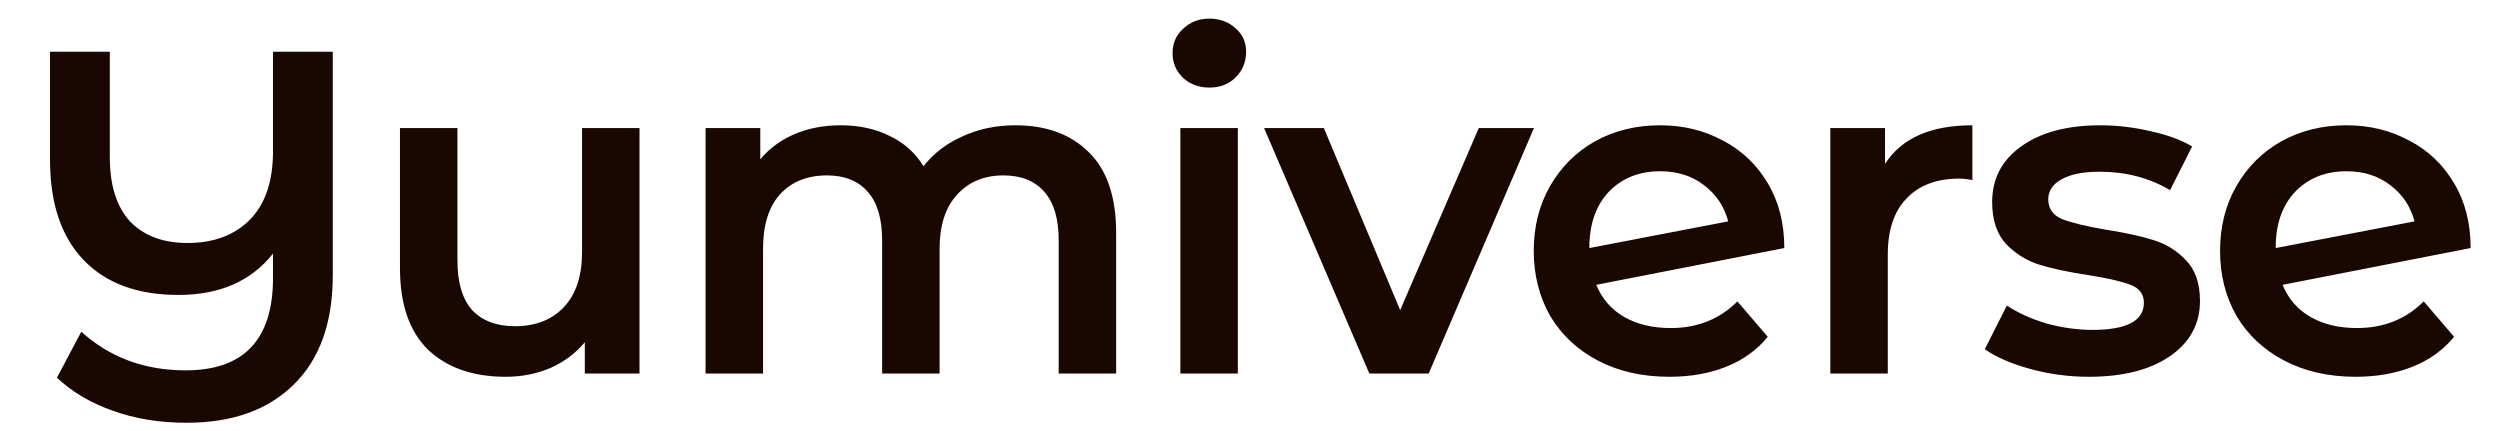 <svg width="87" height="15" viewBox="0 0 87 15" fill="none" xmlns="http://www.w3.org/2000/svg">
<path d="M11.581 1.8V9.576C11.581 11.229 11.127 12.499 10.221 13.384C9.325 14.269 8.082 14.712 6.493 14.712C5.554 14.712 4.701 14.573 3.933 14.296C3.165 14.029 2.514 13.645 1.981 13.144L2.829 11.544C3.821 12.44 5.031 12.888 6.461 12.888C8.487 12.888 9.501 11.816 9.501 9.672V8.824C8.743 9.784 7.645 10.264 6.205 10.264C4.786 10.264 3.687 9.859 2.909 9.048C2.13 8.237 1.741 7.075 1.741 5.56V1.8H3.821V5.464C3.821 6.445 4.055 7.192 4.525 7.704C5.005 8.205 5.671 8.456 6.525 8.456C7.431 8.456 8.151 8.189 8.685 7.656C9.229 7.112 9.501 6.312 9.501 5.256V1.8H11.581ZM22.255 4.456V13H20.351V11.912C20.031 12.296 19.631 12.595 19.151 12.808C18.671 13.011 18.154 13.112 17.599 13.112C16.458 13.112 15.556 12.797 14.895 12.168C14.244 11.528 13.919 10.584 13.919 9.336V4.456H15.919V9.064C15.919 9.832 16.09 10.408 16.431 10.792C16.783 11.165 17.279 11.352 17.919 11.352C18.634 11.352 19.199 11.133 19.615 10.696C20.042 10.248 20.255 9.608 20.255 8.776V4.456H22.255ZM35.338 4.36C36.415 4.36 37.268 4.675 37.898 5.304C38.527 5.923 38.842 6.856 38.842 8.104V13H36.842V8.36C36.842 7.613 36.676 7.053 36.346 6.68C36.015 6.296 35.54 6.104 34.922 6.104C34.25 6.104 33.711 6.328 33.306 6.776C32.9 7.213 32.698 7.843 32.698 8.664V13H30.698V8.36C30.698 7.613 30.532 7.053 30.202 6.68C29.871 6.296 29.396 6.104 28.778 6.104C28.095 6.104 27.551 6.323 27.146 6.76C26.751 7.197 26.554 7.832 26.554 8.664V13H24.554V4.456H26.458V5.544C26.778 5.16 27.178 4.867 27.658 4.664C28.138 4.461 28.671 4.36 29.258 4.36C29.898 4.36 30.463 4.483 30.954 4.728C31.455 4.963 31.85 5.315 32.138 5.784C32.49 5.336 32.943 4.989 33.498 4.744C34.052 4.488 34.666 4.36 35.338 4.36ZM41.077 4.456H43.077V13H41.077V4.456ZM42.085 3.048C41.723 3.048 41.419 2.936 41.173 2.712C40.928 2.477 40.805 2.189 40.805 1.848C40.805 1.507 40.928 1.224 41.173 1C41.419 0.765 41.723 0.648 42.085 0.648C42.448 0.648 42.752 0.76 42.997 0.984C43.243 1.197 43.365 1.469 43.365 1.8C43.365 2.152 43.243 2.451 42.997 2.696C42.763 2.931 42.459 3.048 42.085 3.048ZM53.382 4.456L49.718 13H47.654L43.99 4.456H46.07L48.726 10.792L51.462 4.456H53.382ZM58.142 11.416C59.07 11.416 59.843 11.107 60.462 10.488L61.518 11.72C61.145 12.179 60.665 12.525 60.078 12.76C59.491 12.995 58.83 13.112 58.094 13.112C57.155 13.112 56.329 12.925 55.614 12.552C54.899 12.179 54.345 11.661 53.95 11C53.566 10.328 53.374 9.571 53.374 8.728C53.374 7.896 53.561 7.149 53.934 6.488C54.318 5.816 54.841 5.293 55.502 4.92C56.174 4.547 56.931 4.36 57.774 4.36C58.574 4.36 59.299 4.536 59.95 4.888C60.611 5.229 61.134 5.725 61.518 6.376C61.902 7.016 62.094 7.768 62.094 8.632L55.55 9.912C55.753 10.403 56.078 10.776 56.526 11.032C56.974 11.288 57.513 11.416 58.142 11.416ZM57.774 5.96C57.038 5.96 56.441 6.2 55.982 6.68C55.534 7.16 55.31 7.805 55.31 8.616V8.632L60.142 7.704C60.003 7.181 59.721 6.76 59.294 6.44C58.878 6.12 58.371 5.96 57.774 5.96ZM65.599 5.704C66.175 4.808 67.189 4.36 68.639 4.36V6.264C68.469 6.232 68.314 6.216 68.175 6.216C67.397 6.216 66.789 6.445 66.351 6.904C65.914 7.352 65.695 8.003 65.695 8.856V13H63.695V4.456H65.599V5.704ZM72.687 13.112C71.994 13.112 71.317 13.021 70.655 12.84C69.994 12.659 69.466 12.429 69.071 12.152L69.839 10.632C70.223 10.888 70.682 11.096 71.215 11.256C71.759 11.405 72.293 11.48 72.815 11.48C74.01 11.48 74.607 11.165 74.607 10.536C74.607 10.237 74.453 10.029 74.143 9.912C73.845 9.795 73.359 9.683 72.687 9.576C71.983 9.469 71.407 9.347 70.959 9.208C70.522 9.069 70.138 8.829 69.807 8.488C69.487 8.136 69.327 7.651 69.327 7.032C69.327 6.221 69.663 5.576 70.335 5.096C71.018 4.605 71.935 4.36 73.087 4.36C73.674 4.36 74.261 4.429 74.847 4.568C75.434 4.696 75.914 4.872 76.287 5.096L75.519 6.616C74.794 6.189 73.978 5.976 73.071 5.976C72.485 5.976 72.037 6.067 71.727 6.248C71.429 6.419 71.279 6.648 71.279 6.936C71.279 7.256 71.439 7.485 71.759 7.624C72.09 7.752 72.597 7.875 73.279 7.992C73.962 8.099 74.522 8.221 74.959 8.36C75.397 8.499 75.77 8.733 76.079 9.064C76.399 9.395 76.559 9.864 76.559 10.472C76.559 11.272 76.213 11.912 75.519 12.392C74.826 12.872 73.882 13.112 72.687 13.112ZM82.026 11.416C82.954 11.416 83.727 11.107 84.346 10.488L85.402 11.72C85.028 12.179 84.548 12.525 83.962 12.76C83.375 12.995 82.714 13.112 81.978 13.112C81.039 13.112 80.212 12.925 79.498 12.552C78.783 12.179 78.228 11.661 77.834 11C77.45 10.328 77.258 9.571 77.258 8.728C77.258 7.896 77.444 7.149 77.818 6.488C78.202 5.816 78.724 5.293 79.386 4.92C80.058 4.547 80.815 4.36 81.658 4.36C82.458 4.36 83.183 4.536 83.834 4.888C84.495 5.229 85.018 5.725 85.402 6.376C85.786 7.016 85.978 7.768 85.978 8.632L79.434 9.912C79.636 10.403 79.962 10.776 80.41 11.032C80.858 11.288 81.396 11.416 82.026 11.416ZM81.658 5.96C80.922 5.96 80.324 6.2 79.866 6.68C79.418 7.16 79.194 7.805 79.194 8.616V8.632L84.026 7.704C83.887 7.181 83.604 6.76 83.178 6.44C82.762 6.12 82.255 5.96 81.658 5.96Z" fill="#180801"/>
</svg>
